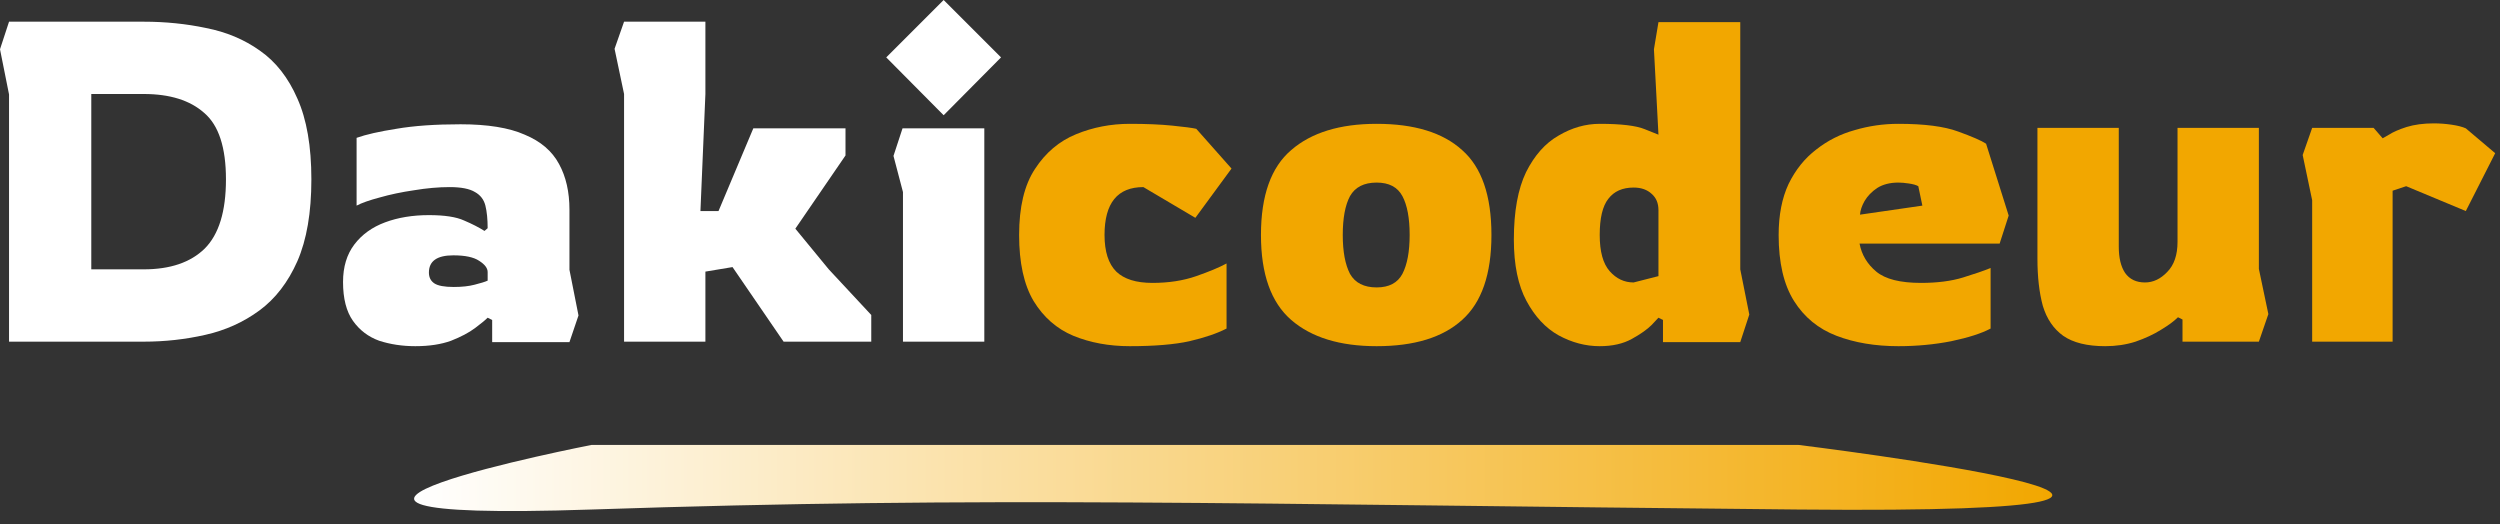 <svg width="229" height="48" viewBox="0 0 229 48" fill="none" xmlns="http://www.w3.org/2000/svg">
<rect x="0" y="0" width="229" height="48" fill="#333333" stroke="none"/>
<path d="M211.794 31.296V18.339L210.925 14.199L211.794 11.715H217.424L218.252 12.667C218.252 12.667 218.445 12.557 218.832 12.336C219.218 12.088 219.756 11.853 220.446 11.632C221.163 11.412 221.991 11.301 222.93 11.301C223.482 11.301 224.034 11.343 224.586 11.425C225.138 11.508 225.565 11.619 225.869 11.757L228.56 14.033L225.869 19.332L220.405 17.055L219.163 17.469V31.296H211.794Z" fill="#F2A700"/>
<path d="M192.838 31.71C191.182 31.71 189.899 31.392 188.988 30.758C188.105 30.123 187.484 29.212 187.125 28.025C186.794 26.811 186.629 25.362 186.629 23.679V11.715H194.08V22.602C194.08 23.624 194.273 24.424 194.66 25.003C195.073 25.583 195.681 25.873 196.481 25.873C197.226 25.873 197.902 25.555 198.509 24.921C199.144 24.286 199.462 23.361 199.462 22.147V11.715H206.913V24.631L207.782 28.771L206.913 31.296H199.917V29.267L199.503 29.06C199.144 29.419 198.62 29.805 197.93 30.219C197.267 30.633 196.495 30.992 195.612 31.296C194.756 31.572 193.832 31.71 192.838 31.71Z" fill="#F2A700"/>
<path d="M173.894 31.71C171.769 31.71 169.879 31.392 168.223 30.758C166.567 30.123 165.27 29.06 164.332 27.57C163.393 26.08 162.924 24.065 162.924 21.526C162.924 19.705 163.228 18.145 163.835 16.848C164.47 15.551 165.311 14.503 166.36 13.702C167.409 12.874 168.582 12.281 169.879 11.922C171.176 11.536 172.514 11.343 173.894 11.343C176.268 11.343 178.089 11.577 179.359 12.046C180.656 12.515 181.511 12.888 181.925 13.164L183.995 19.746L183.167 22.313H170.334C170.527 23.334 171.038 24.189 171.866 24.879C172.694 25.569 174.06 25.914 175.964 25.914C177.454 25.914 178.738 25.749 179.814 25.418C180.89 25.086 181.732 24.797 182.339 24.548V30.095C181.511 30.537 180.311 30.923 178.738 31.254C177.192 31.558 175.578 31.71 173.894 31.71ZM170.376 19.663L176.088 18.835L175.716 17.055C175.523 16.945 175.233 16.862 174.846 16.807C174.488 16.752 174.17 16.724 173.894 16.724C173.122 16.724 172.473 16.89 171.949 17.221C171.452 17.552 171.066 17.952 170.79 18.421C170.541 18.863 170.403 19.277 170.376 19.663Z" fill="#F2A700"/>
<path d="M146.534 31.71C145.237 31.71 143.981 31.378 142.767 30.716C141.58 30.054 140.6 29.005 139.828 27.57C139.055 26.135 138.669 24.258 138.669 21.94C138.669 19.374 139.041 17.317 139.786 15.772C140.559 14.227 141.552 13.109 142.767 12.419C143.981 11.701 145.237 11.343 146.534 11.343C148.493 11.343 149.873 11.508 150.673 11.839C151.501 12.171 151.915 12.336 151.915 12.336L151.501 4.512L151.915 2.028H159.408V24.672L160.236 28.812L159.408 31.337H152.329V29.309L151.915 29.102C151.915 29.102 151.708 29.323 151.294 29.764C150.88 30.178 150.273 30.606 149.473 31.047C148.673 31.489 147.693 31.71 146.534 31.71ZM149.639 25.873L151.915 25.293V19.249C151.915 18.615 151.708 18.118 151.294 17.759C150.88 17.373 150.329 17.18 149.639 17.18C148.617 17.18 147.845 17.524 147.32 18.215C146.796 18.877 146.534 19.981 146.534 21.526C146.534 23.044 146.837 24.148 147.445 24.838C148.052 25.528 148.783 25.873 149.639 25.873Z" fill="#F2A700"/>
<path d="M126.102 31.71C122.735 31.71 120.127 30.909 118.278 29.309C116.429 27.708 115.504 25.114 115.504 21.526C115.504 17.911 116.429 15.317 118.278 13.744C120.127 12.143 122.735 11.343 126.102 11.343C129.551 11.343 132.159 12.143 133.926 13.744C135.72 15.317 136.616 17.911 136.616 21.526C136.616 25.114 135.72 27.708 133.926 29.309C132.159 30.909 129.551 31.71 126.102 31.71ZM126.102 26.328C127.233 26.328 128.02 25.914 128.461 25.086C128.903 24.231 129.124 23.044 129.124 21.526C129.124 19.981 128.903 18.794 128.461 17.966C128.02 17.138 127.233 16.724 126.102 16.724C124.943 16.724 124.129 17.138 123.659 17.966C123.218 18.794 122.997 19.981 122.997 21.526C122.997 23.044 123.218 24.231 123.659 25.086C124.129 25.914 124.943 26.328 126.102 26.328Z" fill="#F2A700"/>
<path d="M103.493 31.71C101.589 31.71 99.864 31.392 98.318 30.758C96.8 30.123 95.586 29.06 94.675 27.57C93.792 26.08 93.351 24.065 93.351 21.526C93.351 18.96 93.834 16.945 94.8 15.482C95.766 13.992 97.021 12.93 98.567 12.295C100.112 11.66 101.754 11.343 103.493 11.343C105.011 11.343 106.308 11.398 107.384 11.508C108.488 11.619 109.219 11.715 109.578 11.798L112.807 15.441L109.495 19.953L104.735 17.138C102.361 17.138 101.175 18.601 101.175 21.526C101.175 23.044 101.533 24.162 102.251 24.879C102.968 25.569 104.072 25.914 105.563 25.914C107.053 25.914 108.391 25.707 109.578 25.293C110.765 24.879 111.689 24.493 112.352 24.134V30.095C111.496 30.537 110.365 30.923 108.957 31.254C107.577 31.558 105.756 31.71 103.493 31.71Z" fill="#F2A700"/>
<path d="M86.438 10.556L81.18 5.257L86.438 0L91.695 5.257L86.438 10.556ZM82.712 31.296V17.593L81.843 14.282L82.671 11.757H90.163V31.296H82.712Z" fill="white"/>
<path d="M57.164 31.296V8.61L56.294 4.471L57.164 1.987H64.615V8.61L64.16 19.332H65.816L69.003 11.757H77.448V14.24L72.853 20.947L75.916 24.672L79.808 28.853V31.296H71.777L67.099 24.465L64.615 24.879V31.296H57.164Z" fill="white"/>
<path d="M38.046 31.71C36.859 31.71 35.755 31.544 34.734 31.213C33.741 30.854 32.94 30.247 32.333 29.392C31.726 28.536 31.422 27.349 31.422 25.831C31.422 24.451 31.767 23.306 32.457 22.395C33.147 21.485 34.086 20.809 35.272 20.367C36.459 19.925 37.798 19.705 39.288 19.705C40.723 19.705 41.799 19.87 42.517 20.201C43.234 20.505 43.855 20.822 44.38 21.154L44.669 20.905C44.669 20.077 44.6 19.387 44.462 18.835C44.324 18.284 44.007 17.869 43.51 17.593C43.014 17.29 42.241 17.138 41.192 17.138C40.171 17.138 39.081 17.235 37.922 17.428C36.79 17.593 35.742 17.814 34.776 18.09C33.837 18.339 33.134 18.587 32.664 18.835V12.626C33.52 12.322 34.734 12.046 36.307 11.798C37.908 11.522 39.867 11.384 42.186 11.384C44.669 11.384 46.629 11.701 48.064 12.336C49.527 12.943 50.575 13.84 51.21 15.027C51.845 16.186 52.162 17.58 52.162 19.208V24.714L52.99 28.895L52.162 31.337H45.083V29.309L44.669 29.102C44.449 29.323 44.062 29.64 43.51 30.054C42.958 30.468 42.227 30.854 41.316 31.213C40.406 31.544 39.316 31.71 38.046 31.71ZM41.565 26.287C42.31 26.287 42.944 26.218 43.469 26.08C44.021 25.942 44.421 25.818 44.669 25.707V24.921C44.669 24.562 44.407 24.217 43.883 23.886C43.386 23.555 42.6 23.389 41.523 23.389C40.033 23.389 39.288 23.913 39.288 24.962C39.288 25.404 39.453 25.735 39.785 25.956C40.116 26.176 40.709 26.287 41.565 26.287Z" fill="white"/>
<path d="M0.828 31.296V8.652L0 4.512L0.828 1.987H13.164C15.151 1.987 17.055 2.18 18.877 2.567C20.726 2.925 22.368 3.615 23.803 4.636C25.266 5.657 26.411 7.12 27.239 9.024C28.094 10.929 28.522 13.399 28.522 16.434C28.522 19.47 28.094 21.968 27.239 23.927C26.383 25.859 25.224 27.363 23.762 28.439C22.299 29.516 20.643 30.261 18.794 30.675C16.973 31.089 15.096 31.296 13.164 31.296H0.828ZM8.362 24.672H13.164C15.593 24.672 17.456 24.038 18.753 22.768C20.05 21.471 20.698 19.36 20.698 16.434C20.698 13.509 20.036 11.481 18.711 10.349C17.414 9.19 15.565 8.61 13.164 8.61H8.362V24.672Z" fill="white"/>
<path d="M54.173 40.758H164.761C164.761 40.758 217.028 47.165 164.761 46.672C112.494 46.178 90.723 45.448 54.173 46.672C17.624 47.896 54.173 40.758 54.173 40.758Z" fill="url(#paint0_linear_4_169)"/>
<defs>
<linearGradient id="paint0_linear_4_169" x1="37.929" y1="43.785" x2="187.991" y2="43.785" gradientUnits="userSpaceOnUse">
<stop stop-color="#FFF5F5" stop-opacity="0"/>
<stop offset="0" stop-color="white"/>
<stop offset="1" stop-color="#F2A700"/>
</linearGradient>
</defs>
</svg>
